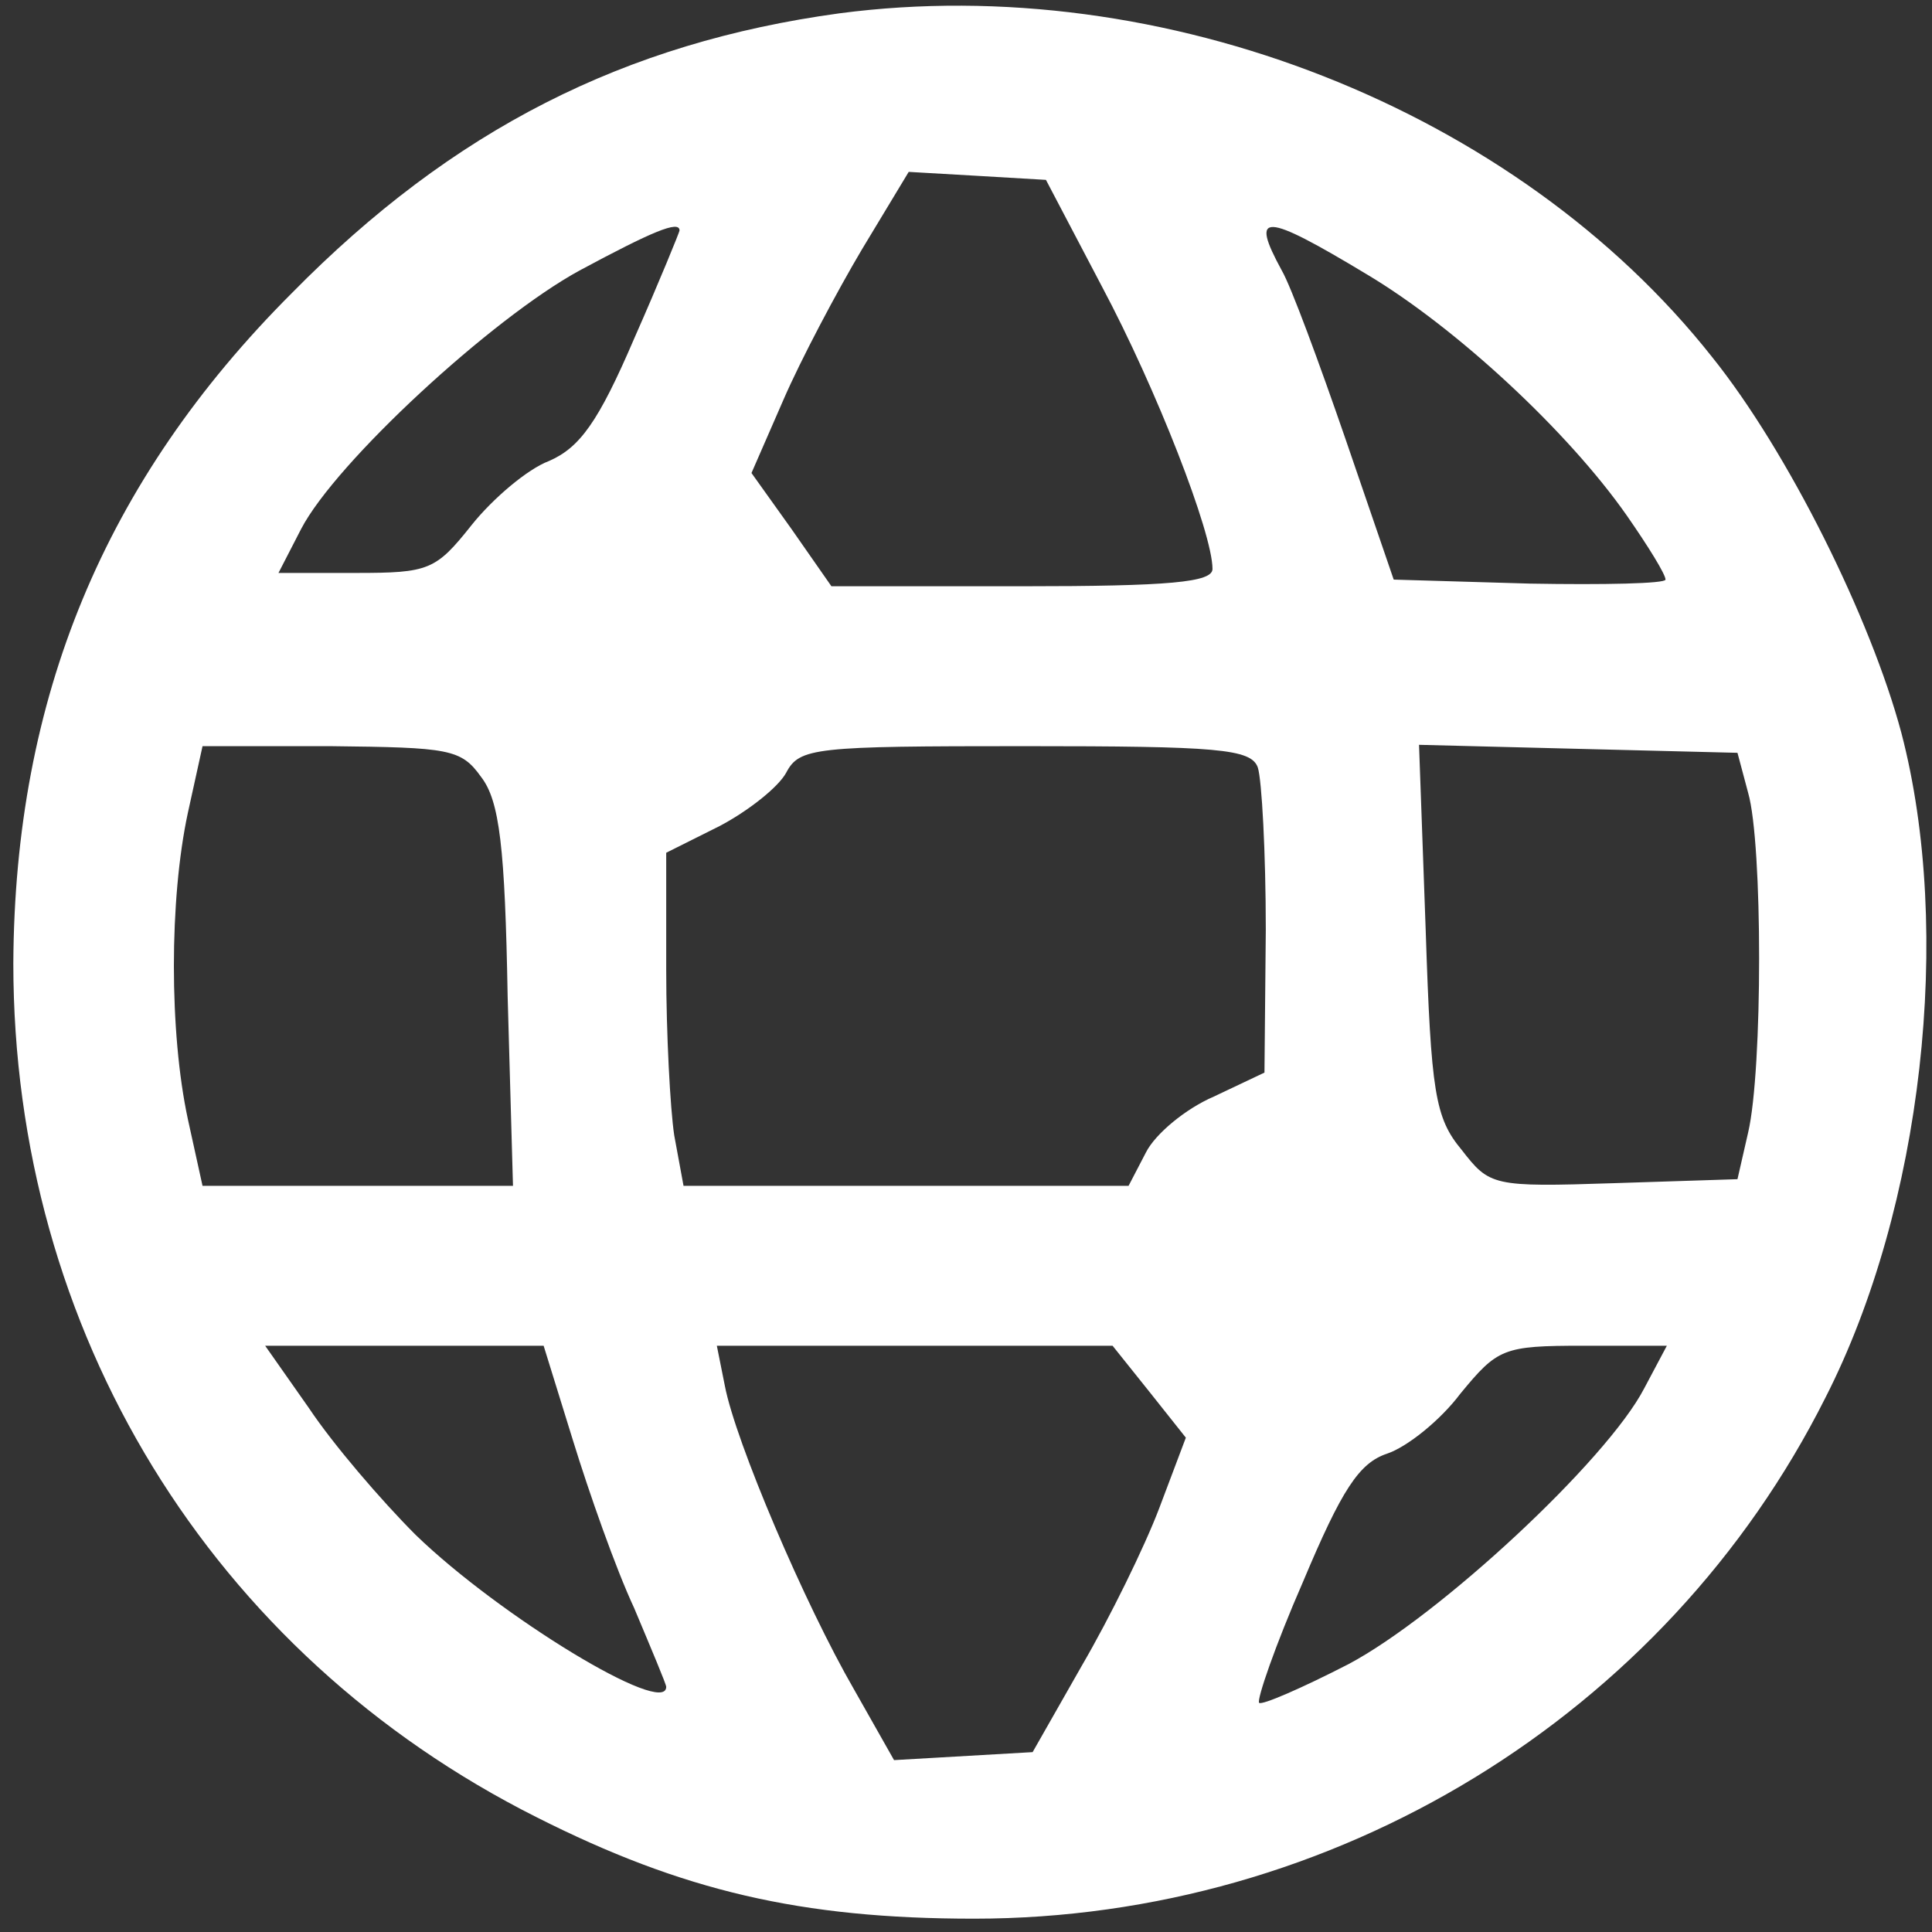 <?xml version="1.0" standalone="no"?>
<!DOCTYPE svg PUBLIC "-//W3C//DTD SVG 20010904//EN"
 "http://www.w3.org/TR/2001/REC-SVG-20010904/DTD/svg10.dtd">
<svg version="1.0" xmlns="http://www.w3.org/2000/svg"
 width="145pt" height="145pt" viewBox="0 0 145 145"
 preserveAspectRatio="xMidYMid meet">

<rect x="0" y="0" width="145" height="145" fill="#333333" stroke="none"/>

<g transform="translate(0,145) scale(0.1,-0.1)"
fill="#FFFFFF" stroke="none">
<path d="M630 1440 c-161 -22 -290 -87 -411 -210 -141 -141 -208 -304 -209
-503 0 -276 148 -518 393 -641 109 -55 198 -76 328 -76 270 0 519 152 639 391
73 143 96 350 57 499 -23 86 -85 211 -142 282 -147 186 -412 290 -655 258z
m197 -205 c41 -77 83 -185 83 -212 0 -10 -32 -13 -143 -13 l-143 0 -30 43 -30
42 24 55 c13 30 40 81 59 113 l35 58 52 -3 51 -3 42 -80z m-317 42 c0 -1 -15
-38 -34 -81 -27 -63 -41 -82 -64 -92 -16 -6 -42 -28 -58 -48 -27 -34 -32 -36
-87 -36 l-58 0 17 33 c26 50 143 158 209 194 54 29 75 38 75 30z m516 -33 c67
-40 151 -118 195 -181 16 -23 29 -44 29 -48 0 -3 -46 -4 -102 -3 l-102 3 -36
105 c-20 58 -41 115 -48 127 -24 44 -14 44 64 -3z m-665 -377 c14 -18 18 -53
20 -165 l4 -142 -117 0 -116 0 -11 50 c-14 65 -14 165 0 230 l11 50 96 0 c89
-1 98 -2 113 -23z m583 7 c3 -9 6 -64 6 -122 l-1 -107 -38 -18 c-21 -9 -44
-28 -51 -42 l-13 -25 -167 0 -167 0 -7 38 c-3 20 -6 76 -6 124 l0 88 40 20
c21 11 44 29 50 40 10 19 21 20 179 20 145 0 170 -2 175 -16z m368 -19 c11
-38 11 -208 0 -255 l-8 -35 -93 -3 c-91 -3 -93 -2 -114 25 -20 24 -23 43 -27
165 l-5 139 119 -3 120 -3 8 -30z m-882 -486 c12 -39 32 -96 46 -126 13 -31
24 -57 24 -59 0 -23 -125 53 -188 114 -26 26 -62 68 -80 95 l-33 47 105 0 104
0 22 -71z m433 36 l27 -34 -20 -53 c-11 -29 -37 -82 -58 -118 l-37 -65 -52 -3
-52 -3 -30 53 c-37 64 -89 186 -97 228 l-6 30 148 0 149 0 28 -35z m371 3
c-28 -54 -154 -171 -222 -207 -35 -18 -65 -31 -67 -29 -2 2 12 43 33 91 29 69
42 89 63 96 15 5 40 25 55 45 28 34 32 36 92 36 l63 0 -17 -32z"/>
</g>
</svg>
